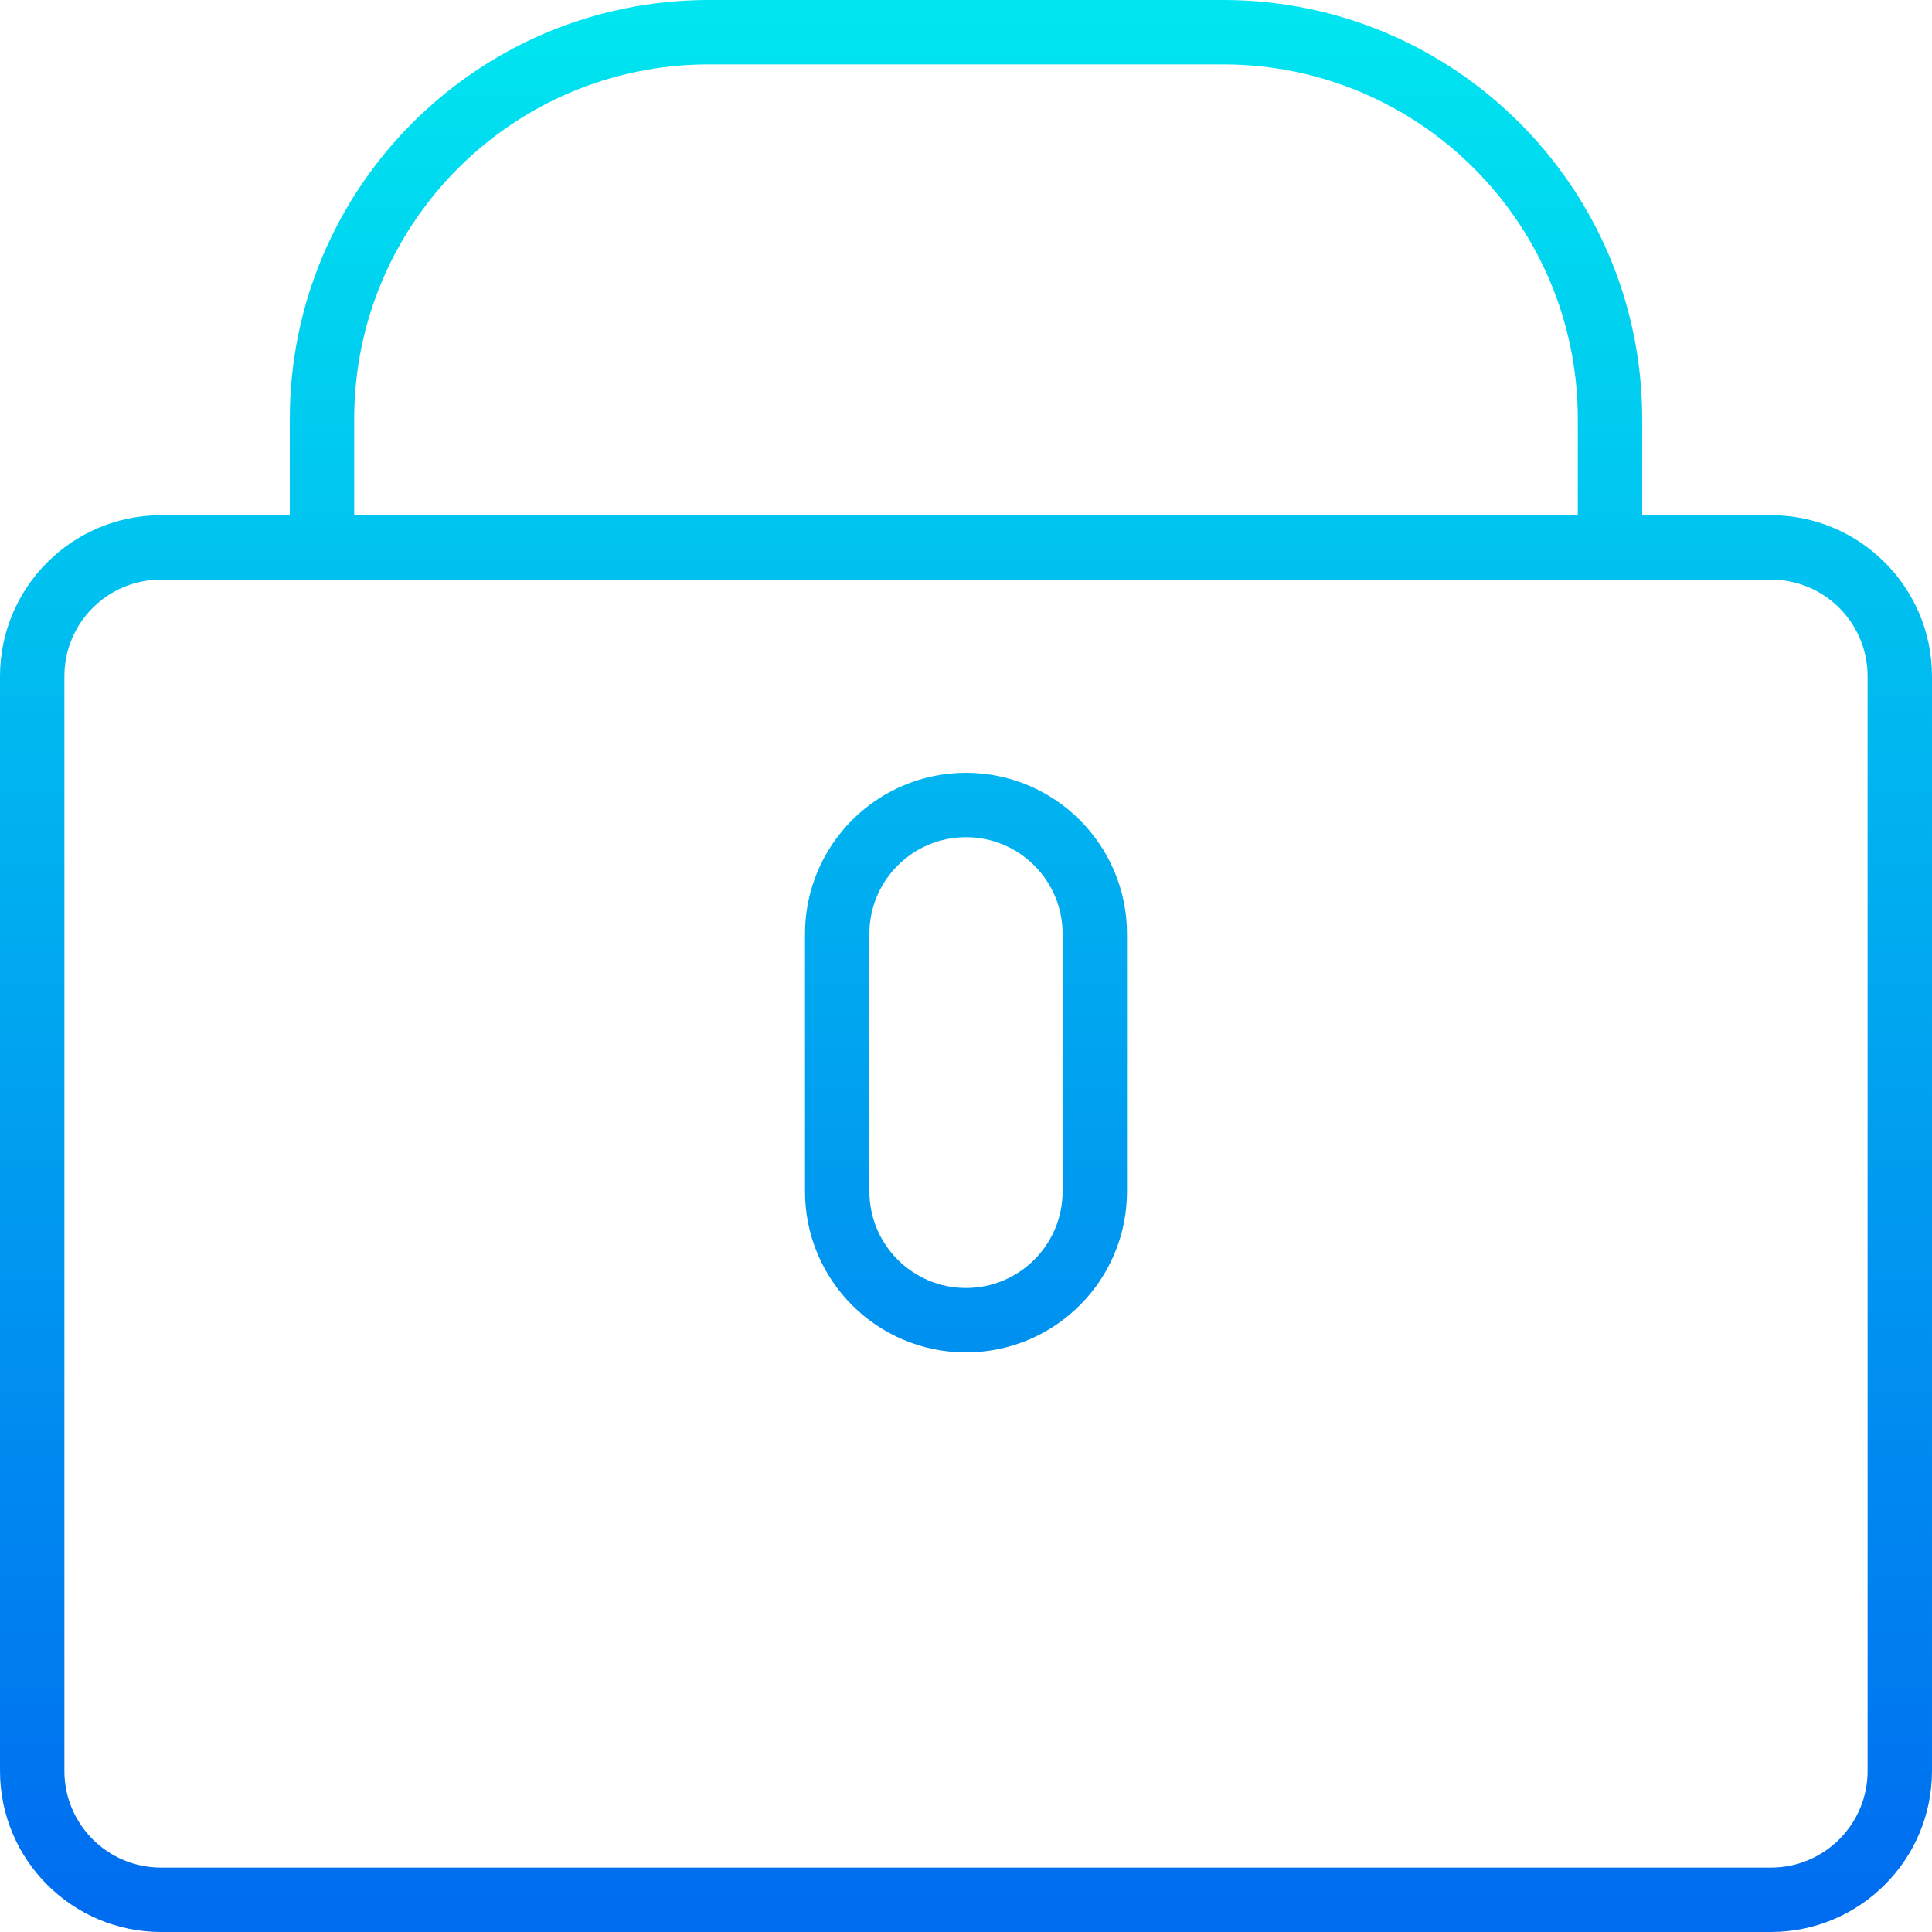 <?xml version="1.0" encoding="iso-8859-1"?>
<!-- Generator: Adobe Illustrator 19.0.0, SVG Export Plug-In . SVG Version: 6.00 Build 0)  -->
<svg version="1.1" id="Capa_1" xmlns="http://www.w3.org/2000/svg" xmlns:xlink="http://www.w3.org/1999/xlink" x="0px" y="0px"
	 viewBox="0 0 480 480" style="enable-background:new 0 0 480 480;" xml:space="preserve">
<g>
	
		<linearGradient id="SVGID_1_" gradientUnits="userSpaceOnUse" x1="-26.875" y1="558.515" x2="-26.875" y2="618.09" gradientTransform="matrix(8 0 0 -8 455 4941)">
		<stop  offset="0" style="stop-color:#006DF0"/>
		<stop  offset="1" style="stop-color:#00E7F0"/>
	</linearGradient>
	<path style="fill:url(#SVGID_1_);" d="M440,128h-32v-24C407.934,46.59,361.41,0.066,304,0H176C118.59,0.066,72.066,46.59,72,104v24
		H40c-22.08,0.026-39.974,17.92-40,40v272c0.026,22.08,17.92,39.974,40,40h400c22.08-0.026,39.974-17.92,40-40V168
		C479.974,145.92,462.08,128.026,440,128z M88,104c0.057-48.577,39.423-87.943,88-88h128c48.577,0.057,87.943,39.423,88,88v24H88
		V104z M464,440c0,13.255-10.745,24-24,24H40c-13.255,0-24-10.745-24-24V168c0-13.255,10.745-24,24-24h400c13.255,0,24,10.745,24,24
		V440z"/>
	
		<linearGradient id="SVGID_2_" gradientUnits="userSpaceOnUse" x1="-26.875" y1="558.515" x2="-26.875" y2="618.09" gradientTransform="matrix(8 0 0 -8 455 4941)">
		<stop  offset="0" style="stop-color:#006DF0"/>
		<stop  offset="1" style="stop-color:#00E7F0"/>
	</linearGradient>
	<path style="fill:url(#SVGID_2_);" d="M240,192c-22.08,0.026-39.974,17.92-40,40v64c0,22.091,17.909,40,40,40s40-17.909,40-40v-64
		C279.974,209.92,262.08,192.026,240,192z M264,296c0,13.255-10.745,24-24,24c-13.255,0-24-10.745-24-24v-64
		c0-13.255,10.745-24,24-24c13.255,0,24,10.745,24,24V296z"/>
</g>
<g>
</g>
<g>
</g>
<g>
</g>
<g>
</g>
<g>
</g>
<g>
</g>
<g>
</g>
<g>
</g>
<g>
</g>
<g>
</g>
<g>
</g>
<g>
</g>
<g>
</g>
<g>
</g>
<g>
</g>
</svg>

